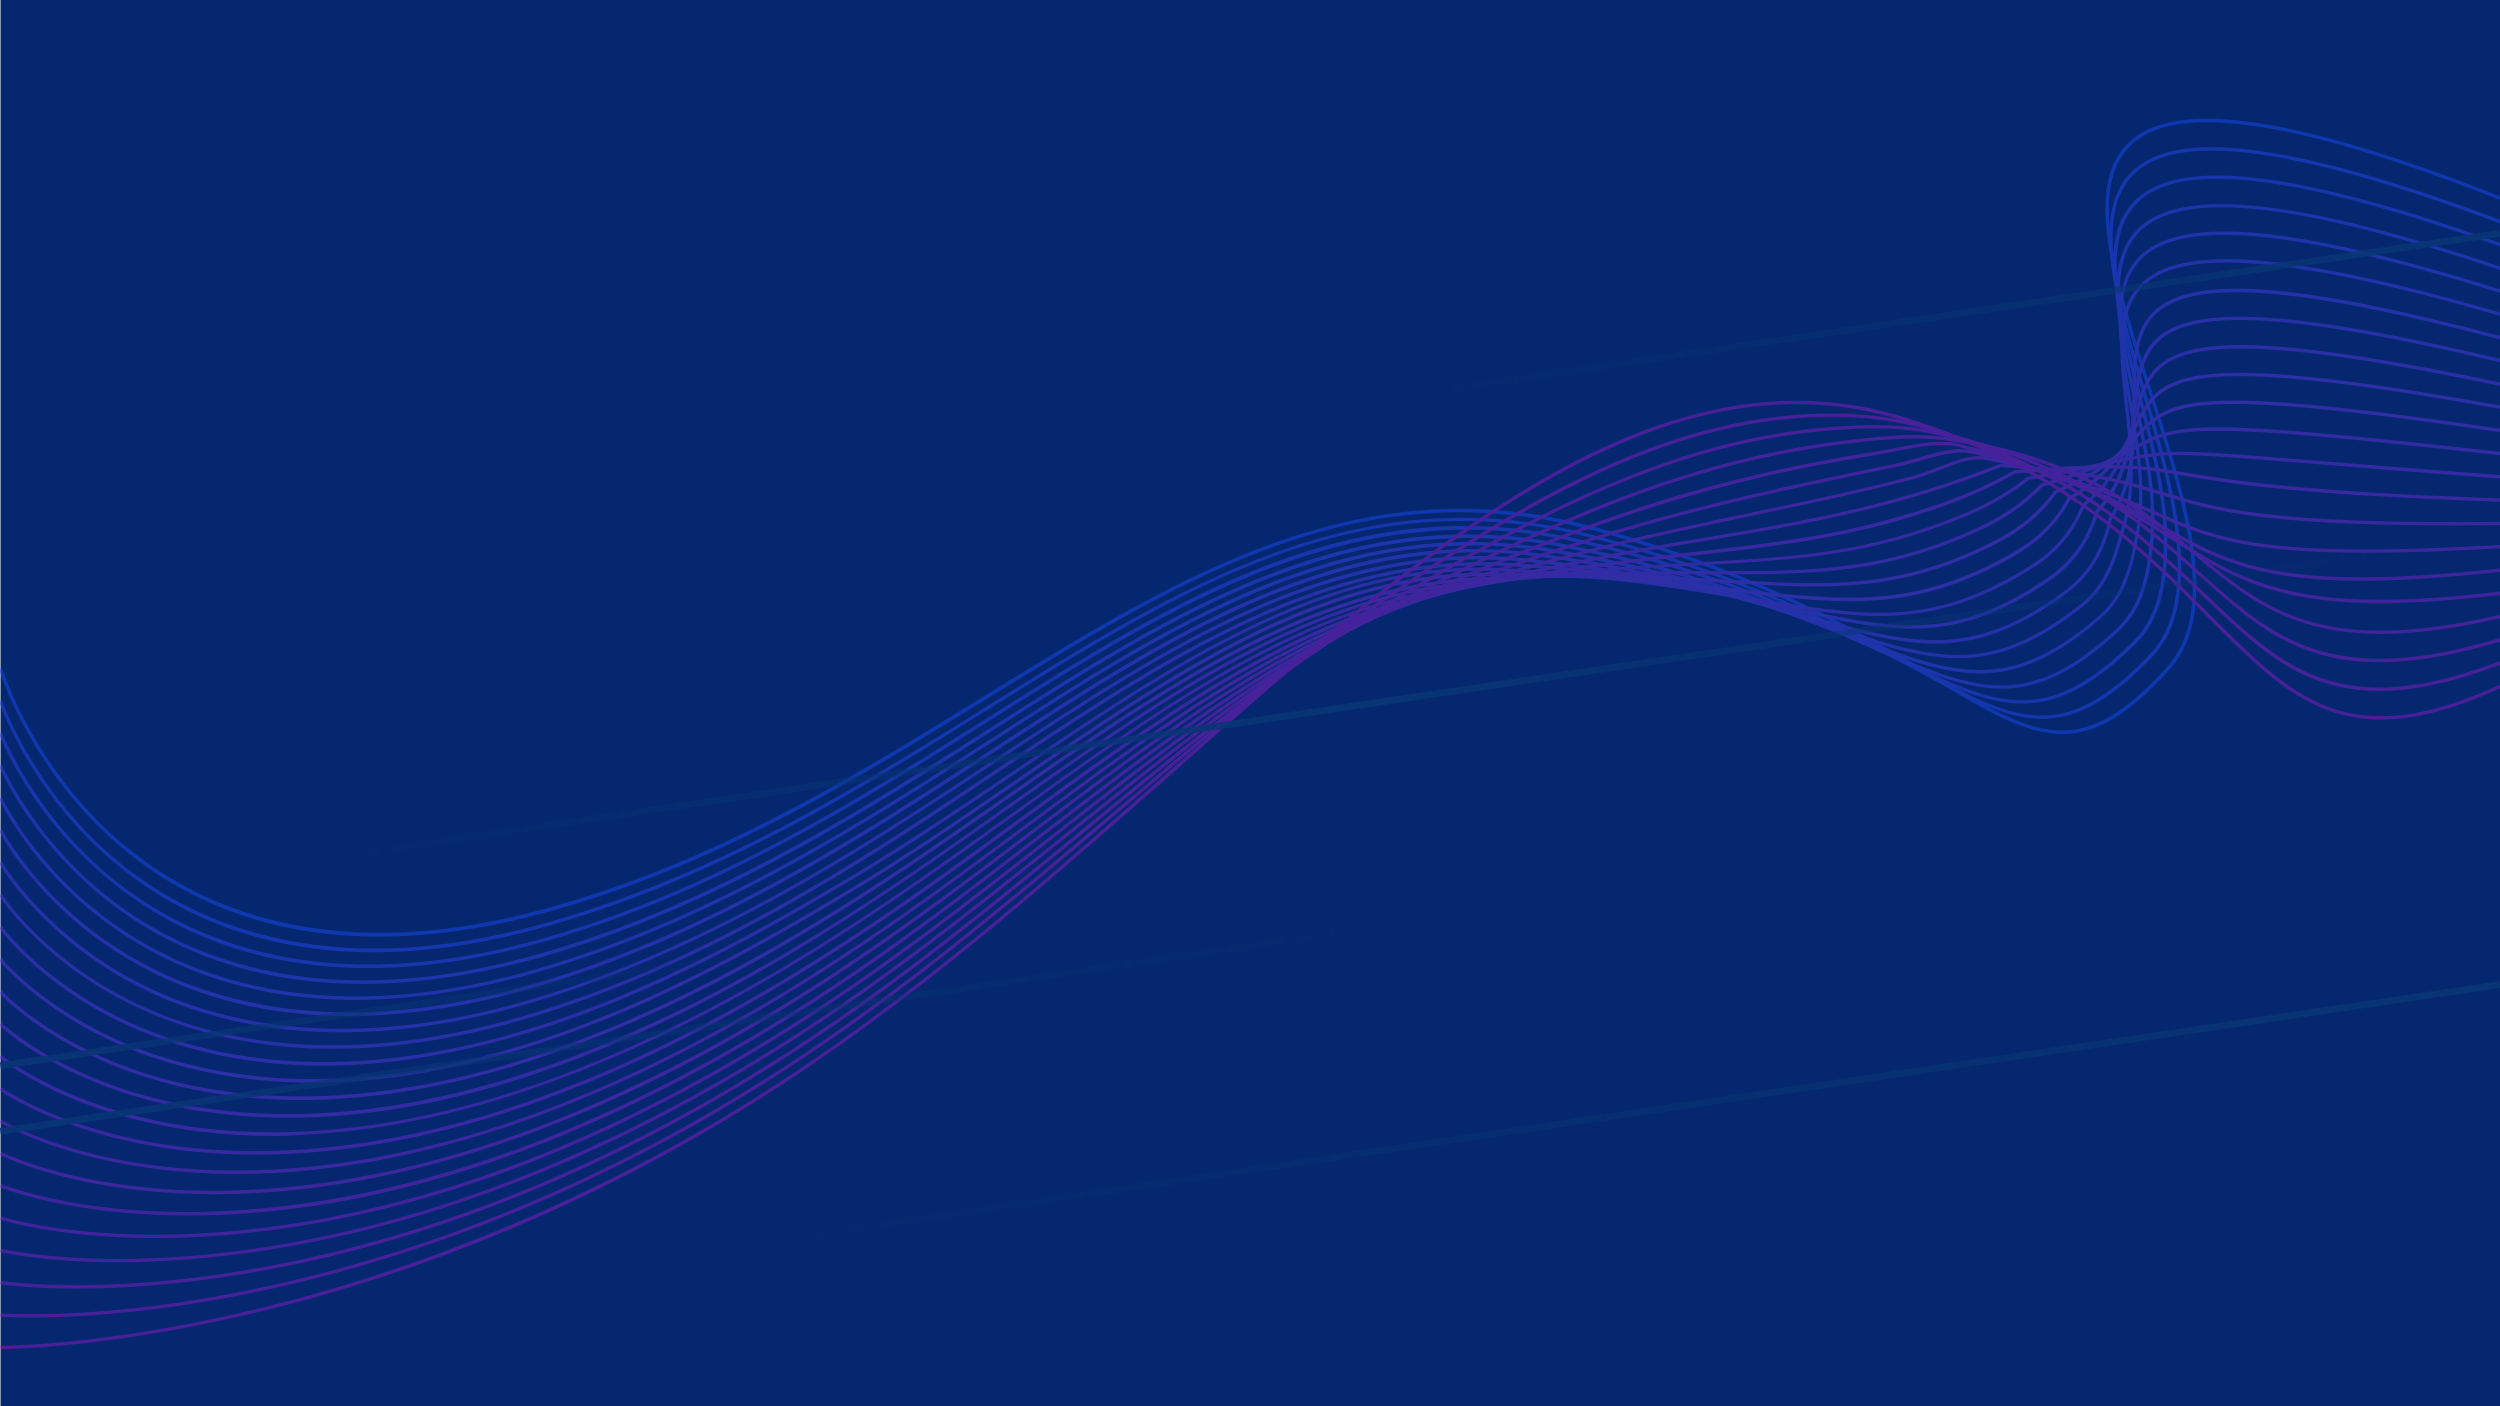 <?xml version="1.0" encoding="utf-8"?>
<!-- Generator: Adobe Illustrator 25.0.0, SVG Export Plug-In . SVG Version: 6.00 Build 0)  -->
<svg version="1.1" id="圖層_1" xmlns="http://www.w3.org/2000/svg" xmlns:xlink="http://www.w3.org/1999/xlink" x="0px" y="0px"
	 width="1440px" height="810px" viewBox="0 0 1440 810" enable-background="new 0 0 1440 810" xml:space="preserve">
<g>
	<rect x="0.3" fill="#05276F" width="1440" height="810"/>
</g>
<g opacity="0.5">
	<g>
		<path fill="#1849F1" d="M218.1,539.5c-21.2,0-41.4-2.3-60.4-7c-36.4-8.9-68.6-26.2-95.9-51.6c-46.4-43.1-62.4-95.2-62.5-95.7
			l1.8-0.6c0.2,0.5,16,52.1,62.1,94.9c42.5,39.4,120,79.2,248.5,44.6c98.5-26.5,177.8-75.4,254.5-122.7
			c57.9-35.7,112.5-69.4,170-89.5c64.5-22.5,123.7-24.8,186.6-7.2c93.5,26.2,150.4,60.1,191.9,84.9c29.1,17.4,50.1,29.9,69.9,31.1
			c20.3,1.2,39.3-9.7,63.6-36.5c29.8-33,8.9-97.8-11.3-160.5c-19.3-59.9-37.6-116.5-10.6-141.8c13-12.2,35.2-16.1,68-11.9
			c36,4.6,83.8,18.7,146.3,43.3l-0.7,1.8c-62.3-24.5-110-38.6-145.8-43.1c-32.2-4.1-53.9-0.4-66.4,11.4
			c-26.1,24.5-8,80.5,11.1,139.8c20.4,63.2,41.5,128.6,10.9,162.4c-24.1,26.7-42.8,37.2-61.9,37.2c-21.3,0-43.3-13.1-74-31.4
			c-41.4-24.8-98.2-58.7-191.5-84.7c-136.6-38.2-237.8,24.2-355,96.5c-76.8,47.4-156.2,96.3-255,122.9
			C279,535,247.6,539.5,218.1,539.5z"/>
	</g>
	<g>
		<path fill="#2446EF" d="M215.2,548.5c-19.5,0-38.2-1.9-55.9-5.9c-36.2-8-68.5-24.1-96.1-48C16.4,454-0.5,404.4-0.7,403.9l1.8-0.6
			c0.2,0.5,16.9,49.7,63.4,89.9c42.9,37.1,120.6,74.1,247.2,39.2c76.2-21,140.7-55.8,188.4-83.8c22.9-13.4,45.2-27.3,66.7-40.7
			c56.7-35.4,110.3-68.7,166.6-89.2c63.2-23,121-26.5,181.9-11.1c89.8,22.7,145.8,53.3,186.6,75.6c29.6,16.2,51,27.9,71.3,28.9
			c20.9,1.1,40.4-9.4,65-35.1c12.3-12.8,17.3-31.6,15.9-59.1c-1.5-28.3-11.1-61-20.4-92.7c-15.6-53.2-30.4-103.4-5.2-126.9
			c12.8-11.9,34.7-15.9,67-12.1c35.6,4.1,83,17.4,145,40.6l-0.7,1.8c-61.9-23.1-109.1-36.4-144.5-40.5c-31.7-3.7-53.1,0.2-65.5,11.6
			c-24.3,22.6-9.7,72.3,5.8,124.9c9.4,31.8,19,64.7,20.5,93.2c1.4,28.1-3.8,47.4-16.4,60.5c-51.8,53.9-79,39.1-138.6,6.5
			c-40.8-22.3-96.6-52.8-186.2-75.4c-132.6-33.5-232,28.4-347.1,100.1c-21.6,13.4-43.9,27.3-66.8,40.8c-47.8,28.1-112.5,63-188.8,84
			C278,543.8,245.5,548.5,215.2,548.5z"/>
	</g>
	<g>
		<path fill="#2C44ED" d="M212,557.6c-17.8,0-34.8-1.6-51.1-4.8c-36.1-7.1-68.4-22.1-96.2-44.5C17.3,470.2-0.5,423-0.6,422.6
			l1.8-0.7c0.2,0.5,17.8,47.2,64.7,85c43.3,34.9,121.1,69,245.9,33.9c59.1-16.6,116.7-42.5,186.7-84c23.7-14,46.8-28.5,69.1-42.6
			c55.6-35,108.1-68.1,163.2-89c61.9-23.5,118.2-28.2,177.2-14.9c86.2,19.4,141.2,46.6,181.4,66.5c60.1,29.8,87.6,43.3,139.1-7.1
			c15.2-14.9,17.6-36.5,17.9-55.7c0.4-26.7-7.6-57.5-15.4-87.2c-12.2-46.7-23.7-90.9-0.3-112.3c26.2-24,92.9-15.9,209.9,25.6
			l-0.6,1.8c-61.5-21.8-108.5-34.2-143.4-37.8c-31.3-3.2-52.4,0.6-64.5,11.8c-22.5,20.7-11.2,64.3,0.9,110.4
			c7.8,29.9,15.8,60.7,15.4,87.7c-0.3,19.6-2.7,41.6-18.4,57c-25.4,24.8-45.7,35.1-67.8,34.2c-21.2-0.8-43.2-11.7-73.5-26.7
			c-40.1-19.8-95-47-180.9-66.3c-128.5-28.9-230.7,35.5-339,103.6c-22.3,14.1-45.4,28.6-69.1,42.6c-70.2,41.5-127.9,67.5-187.1,84.2
			C276.9,552.6,243.3,557.6,212,557.6z"/>
	</g>
	<g>
		<path fill="#3442EA" d="M208.5,566.7c-16,0-31.4-1.3-46.1-3.8c-35.9-6.2-68.4-20-96.4-40.9c-47.7-35.6-66.4-80.3-66.6-80.7
			l1.8-0.7c0.2,0.4,18.7,44.7,66.1,80c43.7,32.6,121.6,63.9,244.6,28.5c58.8-16.9,115.8-42.8,185-84.1
			c24.5-14.6,48.4-29.8,71.6-44.5c54.4-34.7,105.8-67.4,159.7-88.6c60.5-23.9,115.3-29.8,172.5-18.6
			c82.6,16.2,136.6,40.1,176.1,57.6c30.6,13.6,52.7,23.4,74.1,23.9c22.3,0.6,42.6-9,67.8-32.2c13.7-12.5,17.8-30,19.8-52.3
			c2.3-25.2-4-53.8-10.1-81.5c-8.9-40.5-17.4-78.7,4.2-98.1c25.7-23.1,91.8-15.8,208.1,23l-0.6,1.8c-115.5-38.6-181.1-46-206.2-23.4
			c-20.7,18.6-12.4,56.3-3.6,96.3c6.1,27.8,12.5,56.6,10.2,82.1c-2.1,22.8-6.3,40.6-20.5,53.5c-53.3,48.8-83.6,35.4-144,8.6
			c-39.4-17.4-93.3-41.3-175.7-57.4c-124.5-24.4-224.7,39.4-330.8,107c-23.1,14.7-47,30-71.6,44.6c-69.3,41.4-126.5,67.3-185.4,84.3
			C275.7,561.4,241,566.7,208.5,566.7z"/>
	</g>
	<g>
		<path fill="#3A40E8" d="M204.8,575.9c-14.1,0-27.7-1-40.9-2.9c-35.8-5.3-68.3-17.9-96.6-37.3c-48.2-33.1-67.8-75.3-68-75.7
			l1.7-0.8c0.2,0.4,19.6,42.2,67.4,75c44.1,30.3,122.1,58.9,243.3,23.2c57.7-16.9,115.9-43.7,183.3-84.2
			c25.5-15.2,50.2-31.2,74.2-46.6c53.2-34.3,103.5-66.7,156-88.3c59.1-24.3,112.4-31.4,167.8-22.3c79.1,13,132.2,33.7,170.9,48.8
			c61,23.8,91.6,35.8,144.7-9.7c14.2-12.2,18.3-29.3,21.8-48.9c4.3-23.8-0.2-50.2-4.6-75.7c-5.9-34.5-11.5-67.1,8.1-84.3
			c12.2-10.7,33.2-14.6,64.1-12.1c34.3,2.8,80.9,13.5,142.4,32.7l-0.6,1.8c-115-35.9-180.1-42.6-204.7-21
			c-18.8,16.5-13.3,48.5-7.5,82.5c4.4,25.7,9,52.3,4.6,76.4c-3.6,19.9-7.8,37.4-22.5,50c-26.6,22.8-47.6,31.4-69.4,31.4
			c-22.5,0-45.9-9.1-77.2-21.3c-38.6-15.1-91.6-35.7-170.5-48.7C772.4,298,674.2,361.2,570.4,428.1c-24,15.4-48.7,31.4-74.2,46.6
			c-67.5,40.6-125.9,67.4-183.7,84.4C274.4,570.3,238.4,575.9,204.8,575.9z"/>
	</g>
	<g>
		<path fill="#413EE6" d="M200.7,585.2c-12.1,0-23.8-0.7-35.3-2.1c-35.6-4.5-68.2-15.8-96.7-33.8c-48.7-30.6-69.1-70.3-69.3-70.7
			l1.7-0.9c0.2,0.4,20.5,39.7,68.7,70c44.5,28,122.6,53.8,242,17.8c57.3-17.2,115.1-44,181.6-84.4c26.4-15.9,52.1-32.6,76.9-48.8
			c52-33.9,101.1-65.9,152.3-87.8c57.7-24.7,109.5-32.9,163-25.8c75.7,10,125.7,26.8,165.8,40.3c62.3,21,93.6,31.5,147.4-11.3
			c14-11.2,18.5-26.8,23.2-43.4l0.6-2.1c6.4-22.4,3.8-46.5,1.2-69.8c-3.3-30.1-6.2-56,11.5-70.9c24.8-20.9,88.1-15.2,205.2,18.6
			l-0.5,1.8c-61.6-17.8-107.9-27.6-141.7-30.1c-30-2.2-50.2,1.4-61.8,11.1c-16.9,14.2-14.1,39.7-10.8,69.2
			c2.5,22.4,5.2,47.8-1.3,70.6l-0.6,2.1c-4.8,16.9-9.3,32.8-23.9,44.4c-25.9,20.6-48,29.9-71.9,29.9c-0.1,0-0.2,0-0.3,0
			c-22.6,0-46.7-8.1-77-18.3c-40-13.5-89.9-30.3-165.4-40.3C769,305.2,673,367.8,571.4,434c-24.8,16.2-50.5,32.9-77,48.9
			c-66.7,40.4-124.5,67.3-182.1,84.5C273,579.3,235.6,585.2,200.7,585.2z"/>
	</g>
	<g>
		<path fill="#463CE4" d="M196.3,594.6c-10,0-19.7-0.5-29.3-1.4c-35.5-3.6-68.1-13.7-96.9-30.2C21,534.8-0.4,497.6-0.6,497.2
			l1.7-0.9c0.2,0.4,21.4,37.2,70.1,65.1c44.9,25.7,123.2,48.7,240.7,12.5c57-17.5,114.2-44.4,179.9-84.5
			c27.4-16.6,54-34.2,79.8-51.2c50.7-33.5,98.6-65.1,148.5-87.3c56.2-25.1,106.5-34.4,158.1-29.3c72.5,7.1,121.5,20.9,160.8,32.1
			c61.6,17.4,95.5,27,149.9-13.1c13.6-10.1,22-23.8,25.7-41.9l0-0.2l0.1-0.2c13.9-21.3,13.7-45.7,13.6-67.2
			c-0.1-22.7-0.3-42.2,14.9-54c11.5-8.9,31.1-12.2,60.1-10.3c32.3,2.2,77.1,11,137,26.8l-0.5,1.9c-112.1-29.6-172.4-34.8-195.5-16.8
			c-14.4,11.2-14.3,30.3-14.1,52.4c0.1,21.7,0.3,46.3-13.8,68.1c-3.8,18.6-12.5,32.6-26.5,42.9c-28.5,21-51.4,28.6-75.4,28.6
			c-22.5,0-46.1-6.7-76.2-15.2c-39.3-11.1-88.2-24.9-160.5-32c-112.4-11-206.2,50.9-305.4,116.3c-25.8,17-52.4,34.6-79.8,51.2
			c-65.9,40.2-123.2,67.1-180.4,84.7C271.5,588.3,232.6,594.6,196.3,594.6z"/>
	</g>
	<g>
		<path fill="#4C39E2" d="M191.5,604.1c-7.8,0-15.4-0.3-22.9-0.9c-35.3-2.7-68-11.7-97.1-26.7C21.9,551-0.3,516.2-0.6,515.9l1.6-1
			c0.2,0.3,22.3,34.8,71.4,60.1c45.3,23.4,123.7,43.6,239.5,7.1c56.8-17.9,113.4-44.7,178.2-84.6c28.5-17.4,56.1-35.8,82.8-53.7
			c97.1-64.9,188.8-126.2,297.9-119.5c69.4,4.3,117.5,15.2,156.1,24c62.7,14.3,97.3,22.2,152.2-15.2c13.8-9.4,22.9-22,27.7-38.5
			l0.1-0.2l0.1-0.2c17.2-19.1,19.5-40.4,21.5-59.2c1.9-17.8,3.5-33.2,17.1-42.8c23.4-16.6,81.7-12.2,194.9,14.6l-0.4,1.9
			c-112.6-26.7-170.4-31.2-193.3-14.9c-12.8,9.1-14.4,24.1-16.3,41.4c-2,19-4.3,40.6-21.8,60.1c-5,16.8-14.3,29.7-28.4,39.4
			c-26.3,17.9-49.2,26.3-74.3,27.3c-23.6,0.9-48.2-4.7-79.4-11.8c-38.5-8.8-86.5-19.7-155.8-24c-108.5-6.7-199.9,54.4-296.7,119.2
			c-26.7,17.9-54.3,36.3-82.9,53.7c-65,39.9-121.8,66.9-178.7,84.8C269.9,597.4,229.3,604.1,191.5,604.1z"/>
	</g>
	<g>
		<path fill="#5137DF" d="M186.1,613.8c-5.4,0-10.7-0.1-16-0.4c-35.2-1.8-67.9-9.6-97.2-23.1c-50-23.1-73.2-55.4-73.4-55.7l1.6-1.1
			c0.2,0.3,23.2,32.3,72.8,55.1c45.8,21.1,124.2,38.5,238.2,1.8c65.1-21,123.3-53.1,176.6-84.7c32.9-19.6,64.7-41.1,95.5-61.9
			c92.1-62.3,179-121.2,279.4-116.6c62.7,2.9,108.4,10.7,145,16.9c66.7,11.3,103.5,17.6,160.8-18.2c14.1-8.8,23.8-20.3,29.7-35.1
			l0.1-0.2l0.2-0.2c20.7-16.7,25.4-34.7,29.6-50.5c4.8-18.1,9-33.8,36.6-39.1c29.2-5.6,83.2,0.4,174.9,19.6l-0.4,1.9
			c-91.5-19.1-145.2-25.2-174.2-19.6c-26.5,5.1-30.3,19.5-35.1,37.7c-4.3,16.1-9.1,34.3-30.1,51.3c-6.1,15.1-16,26.9-30.4,35.8
			c-27.4,17.1-51.4,25.4-77.9,27c-25,1.5-51.1-3-84.2-8.6c-36.6-6.2-82.2-14-144.8-16.9c-99.7-4.6-186.4,54.1-278.2,116.3
			c-30.8,20.8-62.6,42.4-95.6,62c-53.3,31.7-111.7,63.9-177,84.9C268,606.5,225.6,613.8,186.1,613.8z"/>
	</g>
	<g>
		<path fill="#5735DD" d="M180.1,623.6c-2.8,0-5.7,0-8.5-0.1c-35-0.9-67.8-7.5-97.4-19.6c-50.4-20.6-74.5-50.4-74.8-50.7L1,552
			c0.2,0.3,24.1,29.8,74.1,50.2c46.2,18.8,124.8,33.5,236.9-3.6c64.1-21.1,121.9-53.3,174.9-84.9c34.1-20.3,66.9-42.9,98.6-64.7
			c89-61.2,173.1-118.9,270.5-119.2c61.5-0.1,106.9,5,143.3,9.2c64.3,7.4,103.2,11.8,160-20.6c14.3-8.1,24.7-18.5,31.7-31.8l0.1-0.2
			l0.2-0.1c24-14.1,31.4-28.5,37.9-41.2c14.9-29.1,23.1-45.1,211.1-11.5l-0.3,1.9c-186.6-33.4-194.6-17.8-209.1,10.5
			c-6.3,12.3-14.1,27.5-38.4,41.9c-7.2,13.5-17.8,24-32.3,32.3c-57.4,32.7-96.5,28.2-161.2,20.8c-36.4-4.2-81.7-9.4-143.1-9.2
			c-96.7,0.2-180.6,57.8-269.4,118.8c-31.8,21.8-64.6,44.4-98.7,64.7c-53,31.7-111,63.9-175.3,85.1
			C266,615.8,221.5,623.6,180.1,623.6z"/>
	</g>
	<g>
		<path fill="#5B33DB" d="M173.5,633.6c-0.1,0-0.2,0-0.3,0c-34.9,0-67.7-5.4-97.6-16c-50.9-18.1-75.9-45.4-76.1-45.7l1.4-1.3
			c0.2,0.3,25,27.3,75.4,45.2c46.6,16.5,125.3,28.4,235.6-8.9c55.2-18.6,111.8-46.4,173.2-85c32.1-20,63-41.6,92.9-62.4
			c89.2-62.2,173.4-120.9,270.5-126.8c62.1-3.8,108.2-1.1,145.1,1.1c60.5,3.6,100.4,5.9,155.8-22.6c14.5-7.5,25.5-16.8,33.7-28.4
			l0.2-0.2l0.3-0.1c27-11.3,37.5-22.4,45.9-31.4c19.8-21.1,28.9-30.8,210.9-4.1l-0.3,1.9c-181-26.5-189.8-17.1-209.2,3.5
			c-8.5,9-19.1,20.3-46.3,31.7c-8.4,11.8-19.6,21.2-34.3,28.8c-55.9,28.8-96,26.4-156.8,22.8c-36.9-2.2-82.9-4.9-144.9-1.1
			c-96.5,5.9-180.6,64.5-269.5,126.5c-29.9,20.9-60.8,42.4-92.9,62.4C424.7,562.2,368,590,312.6,608.7
			C263.8,625.2,217,633.6,173.5,633.6z"/>
	</g>
	<g>
		<path fill="#6130D9" d="M166,643.8c-31.5,0-61.4-4.2-89-12.6c-51.3-15.6-77.2-40.4-77.5-40.7l1.3-1.4c0.3,0.2,25.9,24.9,76.8,40.3
			c47,14.2,125.8,23.3,234.3-14.3c55-19,111.1-46.8,171.5-85.1c33.4-21,65.6-43.8,96.6-65.8c86.3-61.1,167.9-118.8,260.9-128.8
			c60.9-6.5,106.8-6.5,143.8-6.4c58,0.1,100,0.1,154.8-25.2c14.7-6.8,26.4-15,35.8-25l0.2-0.2l0.3-0.1c28.5-8.1,41.6-15.1,52.2-20.8
			c26.4-14.1,32.7-17.5,212.3,2.6l-0.2,1.9c-179-20-185.2-16.7-211.2-2.8c-10.6,5.7-23.9,12.8-52.4,20.9
			c-9.5,10.1-21.3,18.4-36.2,25.2c-55.2,25.5-97.3,25.4-155.6,25.3c-36.9-0.1-82.8-0.1-143.6,6.4c-92.5,9.9-173.9,67.5-260,128.4
			c-31.1,22-63.3,44.8-96.7,65.8C424,570,367.8,597.9,312.7,617c-48.1,16.7-94.5,25.7-137.9,26.7C171.8,643.8,168.9,643.8,166,643.8
			z"/>
	</g>
	<g>
		<path fill="#652DD7" d="M157.4,654.3c-27.7,0-54.2-3.1-79-9.4c-51.8-13-78.5-35.4-78.8-35.7l1.2-1.5C1.1,608,27.6,630.1,79,643
			c47.4,11.9,126.4,18.2,233.1-19.6c54.7-19.4,110.3-47.3,169.8-85.3c34.9-22.1,68.3-46.2,100.7-69.4
			c83.4-59.9,162.1-116.5,251-130.5c60.9-9.5,105.5-12.1,144.9-14.3c56.8-3.2,97.8-5.5,151.2-27.4c14.9-6.1,27.3-13.2,37.8-21.6
			l0.2-0.2l0.2,0c21.3-3.7,35.9-6.8,46.5-9c34.7-7.2,34.7-7.2,116.4-0.6c26,2.1,61.6,5,109.4,8.6l-0.1,1.9
			c-47.7-3.5-83.4-6.5-109.4-8.6c-81.5-6.6-81.5-6.6-115.9,0.5c-10.6,2.2-25.1,5.2-46.3,8.9c-10.7,8.5-23.1,15.6-38.1,21.7
			c-53.7,22-94.9,24.3-151.8,27.5c-39.4,2.2-84,4.8-144.7,14.3c-88.5,13.8-167,70.3-250.2,130.1c-32.4,23.3-65.9,47.4-100.8,69.5
			c-59.6,38.1-115.3,66-170.2,85.4c-47.3,16.8-93.2,26.4-136.4,28.6C170,654.1,163.7,654.3,157.4,654.3z"/>
	</g>
	<g>
		<path fill="#6B2BD5" d="M147.7,665.1c-23.6,0-46.3-2.2-67.8-6.5C27.6,648,0,628.1-0.3,627.9l1.1-1.5c0.3,0.2,27.7,19.9,79.5,30.3
			c47.8,9.6,126.9,13.1,231.8-25c54.6-19.8,109.5-47.7,168.1-85.4c36.5-23.3,71.4-48.8,105.2-73.5c80.3-58.6,156.1-114,240.8-131.8
			c63-13.2,109.5-18.5,150.6-23.2c51.8-5.9,92.7-10.6,143.2-28.6c14.9-5.3,28-11.3,39.9-18.2l0.2-0.1l0.2,0
			c60.7-5.1,73.4-2.9,98.7,1.3c26,4.4,65.2,11,181.3,14.9l-0.1,1.9c-116.3-3.9-155.6-10.5-181.6-14.9c-25.9-4.4-37.8-6.4-98-1.3
			c-12,6.9-25.1,12.9-40,18.3c-50.7,18.1-91.7,22.8-143.6,28.7c-41,4.7-87.5,10-150.4,23.2c-84.3,17.6-159.9,72.9-240,131.4
			c-33.8,24.7-68.8,50.2-105.3,73.5c-58.7,37.7-113.8,65.7-168.5,85.6c-46.5,16.9-91.9,27.1-134.9,30.4
			C167.7,664.7,157.6,665.1,147.7,665.1z"/>
	</g>
	<g>
		<path fill="#6F29D2" d="M136.4,676.2c-19,0-37.4-1.4-55.2-4.1c-52.6-8-81.2-25.5-81.5-25.6l1-1.6c0.3,0.2,28.6,17.4,80.9,25.4
			c48.3,7.3,127.4,8.1,230.5-30.3c53.6-19.9,109.6-48.7,166.4-85.5c38.3-24.6,74.8-51.8,110.2-78c77-57.2,149.7-111.2,230-132.6
			c69.3-18.4,120.2-27,165.1-34.5c43.9-7.4,81.7-13.7,126.2-27.4c14.6-4.5,27.9-9.2,42-14.8l0.2-0.1l0.2,0
			c51.5,3.5,72.7,9.9,93.1,16.2c31.5,9.6,61.2,18.7,194.7,17.3l0,1.9c-133.8,1.4-163.6-7.7-195.3-17.4
			c-20.3-6.2-41.3-12.6-92.5-16.1c-14,5.6-27.3,10.3-41.9,14.8c-44.6,13.7-82.5,20-126.4,27.4c-44.9,7.5-95.7,16.1-164.9,34.5
			c-80,21.3-152.5,75.2-229.4,132.2c-35.4,26.3-71.9,53.4-110.3,78.1c-56.9,36.9-113,65.7-166.8,85.7c-45.7,17-90.6,27.9-133.4,32.2
			C164.8,675.5,150.4,676.2,136.4,676.2z"/>
	</g>
	<g>
		<path fill="#7427D0" d="M123.3,687.9c-13.9,0-27.4-0.7-40.7-2.1c-53.1-5.5-82.5-20.5-82.8-20.6l0.9-1.7c0.3,0.1,29.5,15,82.2,20.4
			c48.7,5.1,128,3,229.2-35.7c53.5-20.4,108.9-49.2,164.8-85.6c40.3-26.1,78.7-55.1,115.8-83.2c73.5-55.5,142.9-107.9,218.6-132.7
			c85.1-27.8,143.3-40.1,199.7-51.9c29.8-6.2,58-12.1,89.2-20.2c6-1.5,11.6-3.7,17-5.8c9.8-3.8,19-7.4,27.5-5.6
			c49.6,10.5,75,21.8,95.5,30.8c37.9,16.8,63,27.8,200,19.9l0.1,1.9c-31.2,1.8-56.6,2.6-77.7,2.6c-71.9,0-93.7-9.6-123.2-22.7
			c-21.4-9.5-45.7-20.2-95.1-30.7c-8-1.7-16.5,1.6-26.4,5.5c-5.5,2.1-11.1,4.3-17.2,5.9c-31.3,8-59.5,13.9-89.3,20.2
			c-56.3,11.8-114.5,24-199.5,51.8c-75.4,24.7-144.7,77-218,132.4C556.7,509,518.3,538,478,564.2C422,600.7,366.5,629.6,312.8,650
			c-44.9,17.1-89.3,28.6-131.9,34.1C161.3,686.6,142,687.9,123.3,687.9z"/>
	</g>
	<g>
		<path fill="#7824CE" d="M107.9,700.1c-8.1,0-16.1-0.2-23.9-0.7c-53.5-3-83.8-15.5-84.1-15.6l0.7-1.8c0.3,0.1,30.4,12.5,83.6,15.5
			c49.1,2.8,128.5-2.1,228-41c53.4-20.9,108.3-49.7,163.1-85.8c42.7-27.9,83.3-59.1,122.5-89.3c69.6-53.5,135.3-104.1,206.1-131.9
			c122.6-48.2,194.2-63,284.8-81.8l1.7-0.3c5.3-1.1,10.4-2.6,15.4-4c11.1-3.2,21.5-6.2,31.1-3.9c56.5,13.3,84.3,29.1,108.8,43.1
			c39.5,22.5,68,38.7,194.6,24.8l0.2,1.9c-32.7,3.6-58.8,5.2-80.4,5.2c-62.3,0-85.8-13.4-115.4-30.2
			c-24.4-13.9-52.1-29.7-108.3-42.9c-9-2.1-19.3,0.8-30.1,3.9c-5,1.4-10.1,2.9-15.5,4l-1.7,0.3c-90.5,18.7-162,33.5-284.5,81.7
			C734,379.1,668.4,429.5,598.9,483c-39.3,30.2-79.8,61.4-122.6,89.4c-54.9,36.1-109.9,65-163.4,86c-44.1,17.3-87.9,29.3-130.4,35.9
			C157,698.2,132.1,700.1,107.9,700.1z"/>
	</g>
	<g>
		<path fill="#7D22CC" d="M89.7,713.1c-1.4,0-2.9,0-4.3,0C31.5,712.6,0.3,702.6,0,702.5l0.6-1.8c0.3,0.1,31.3,10,84.9,10.5
			c49.5,0.4,129.1-7.2,226.7-46.4c53.3-21.4,107.6-50.3,161.4-85.9c45.7-30.1,88.9-64,130.7-96.7C669.5,431,731,382.8,796.4,352.3
			c112.3-52.3,189.3-77.3,284.1-92.2c4.3-0.7,8.6-1.5,12.7-2.3c12.7-2.5,24.7-4.9,35.7-2.1c63.2,16,94.7,35.9,122.5,53.4
			c42,26.6,72.4,45.7,188.8,31.6l0.2,1.9c-27.3,3.3-49.8,4.8-69,4.8c-63,0-88.5-16.2-121-36.7c-27.7-17.5-59-37.3-121.9-53.2
			c-10.5-2.7-22.4-0.3-34.9,2.1c-4.1,0.8-8.4,1.7-12.8,2.4c-94.6,15-171.5,39.9-283.6,92.1c-65.2,30.3-126.7,78.5-191.8,129.6
			c-41.8,32.8-85.1,66.7-130.8,96.8c-53.9,35.7-108.3,64.6-161.7,86.1C217.7,704.8,139.6,713.1,89.7,713.1z"/>
	</g>
	<g>
		<path fill="#8020CA" d="M68.7,727.1c-43.3,0-68.4-5.9-68.6-5.9l0.4-1.9c0.3,0.1,32.2,7.5,86.3,5.5c50-1.8,129.6-12.3,225.4-51.8
			c53.3-22,107.1-50.9,159.7-86c49.4-32.9,96-70.2,141.1-106.2c60-48,116.7-93.4,175.9-125.6c119.9-65.2,196.3-92.9,281.7-102.4
			c16.4-1.8,33.8-3.4,50.3-1c77.5,11.2,112.9,40.6,144.2,66.5c40.2,33.3,72,59.6,174.9,35.8l0.4,1.9c-47.6,11-83.2,12-112.2,3.2
			c-26.2-7.9-44.7-23.3-64.3-39.5c-31.1-25.7-66.3-54.9-143.3-66c-16.2-2.3-33.5-0.8-49.8,1c-85.1,9.4-161.3,37.1-281,102.1
			c-59.1,32.1-115.7,77.5-175.6,125.4c-45.1,36.1-91.7,73.4-141.2,106.3c-52.7,35.2-106.6,64.2-160,86.2
			c-96.1,39.6-176.1,50.1-226.2,51.9C80.4,727,74.4,727.1,68.7,727.1z"/>
	</g>
	<g>
		<path fill="#851EC7" d="M44.1,742.2c-27.9,0-43.7-2.4-44-2.5l0.3-1.9c0.3,0.1,33.1,5,87.7,0.6c50.4-4.1,130.2-17.4,224.2-57.1
			c53.4-22.6,106.5-51.5,158-86.2C524.9,558.6,576,516.6,625.5,476c53.5-43.9,104.1-85.3,156-118c59.1-37.2,103.7-61.5,144.6-78.8
			c47.7-20.2,90.5-30.9,134.7-33.7c21.3-1.3,37.4-0.6,52.3,2.5c36.4,7.5,67.7,19.3,95.5,36.1c24.3,14.7,42.8,31.2,59.1,45.9
			c41.7,37.4,74.7,66.9,172.4,37.5l0.6,1.8c-45.4,13.7-79.7,15.7-108.1,6.5c-25.9-8.4-44.5-25.1-66.1-44.4
			c-33.9-30.4-72.4-64.8-153.7-81.6c-14.7-3-30.6-3.8-51.8-2.4c-92.7,5.8-175.2,47.2-278.4,112.2c-51.9,32.7-102.4,74.1-155.8,117.9
			c-49.5,40.6-100.7,82.6-155.4,119.2c-51.6,34.7-104.9,63.7-158.3,86.3c-94.3,39.9-174.3,53.2-224.9,57.3
			C71.3,741.8,56.5,742.2,44.1,742.2z"/>
	</g>
	<g>
		<path fill="#891BC5" d="M17.7,758.9c-11.3,0-17.4-0.5-17.6-0.5l0.2-1.9c0.3,0,34,2.6,89-4.4c50.8-6.4,130.7-22.5,222.9-62.5
			c53.5-23.2,106.1-52.2,156.3-86.3c62.1-42,119.8-90.8,175.7-138c44.7-37.8,87-73.5,129.7-104.5
			c100.1-72.5,185.5-121.1,276.8-122.6c19.9-0.3,37.6,1.6,54.3,6c86.2,22.4,129.9,64.2,165.1,97.7c45,42.9,77.4,74,169.7,39l0.7,1.8
			c-28.3,10.7-51,15.3-70.2,15.3c-44.3,0-69.8-24.4-101.5-54.7c-35-33.4-78.5-74.9-164.2-97.3c-16.5-4.3-34-6.2-53.7-5.9
			c-90.8,1.5-175.9,49.9-275.8,122.2c-42.7,30.9-84.9,66.6-129.6,104.4c-55.9,47.2-113.7,96.1-175.9,138.1
			C419.3,639,366.6,668.1,313,691.3c-92.5,40.1-172.6,56.2-223.5,62.7C57.7,758,33,758.9,17.7,758.9z"/>
	</g>
	<g>
		<path fill="#8D19C3" d="M0.3,777.1C0.3,777.1,0.3,777.1,0.3,777.1l-0.1-1.9c0.5,0,57.3,0.1,142.7-20
			c78.9-18.5,199.1-58.5,324-143.7c74.3-50.7,142.6-110.9,208.5-169c73.8-65.1,143.6-126.5,212.7-166.3
			c37-21.3,70.9-34.7,103.7-41.1c36.5-7.1,71-5.3,105.4,5.3c90.7,28,137.8,75.5,175.7,113.6c23.6,23.7,43.9,44.2,68.8,53.4
			c26.8,9.8,57.9,5.7,98.1-13l0.8,1.7c-40.6,18.9-72.2,23.1-99.5,13.1c-25.3-9.3-45.8-29.9-69.5-53.8
			c-37.7-38-84.6-85.2-174.9-113.1c-64.7-20-130.7-8.7-207.6,35.6c-68.9,39.6-138.6,101-212.3,166.1C610.7,502,542.5,562.2,468,613
			c-55.2,37.7-114.2,69.8-175.2,95.4c-48.8,20.5-99.1,36.8-149.4,48.6C59.1,776.8,2.7,777.1,0.3,777.1z"/>
	</g>
</g>
<g>
	<g>
		<linearGradient id="SVGID_1_" gradientUnits="userSpaceOnUse" x1="-2.471924e-02" y1="593.664" x2="781.205" y2="593.664">
			<stop  offset="0" style="stop-color:#083575"/>
			<stop  offset="0.994" style="stop-color:#083575;stop-opacity:0"/>
		</linearGradient>
		<polygon fill="url(#SVGID_1_)" points="0.5,653.5 0,649.7 780.6,533.9 781.2,537.7 		"/>
	</g>
	<g>
		<linearGradient id="SVGID_2_" gradientUnits="userSpaceOnUse" x1="-2.471924e-02" y1="580.716" x2="447.634" y2="580.716">
			<stop  offset="0" style="stop-color:#083575"/>
			<stop  offset="0.994" style="stop-color:#083575;stop-opacity:0"/>
		</linearGradient>
		<polygon fill="url(#SVGID_2_)" points="0.5,615.8 0,612 447.1,545.7 447.6,549.5 		"/>
	</g>
	<g>
		
			<linearGradient id="SVGID_3_" gradientUnits="userSpaceOnUse" x1="1827.869" y1="232.243" x2="2452.794" y2="232.243" gradientTransform="matrix(-1 0 0 -1 3268.153 412.927)">
			<stop  offset="0" style="stop-color:#083575"/>
			<stop  offset="0.994" style="stop-color:#083575;stop-opacity:0"/>
		</linearGradient>
		<polygon fill="url(#SVGID_3_)" points="815.9,228.9 815.4,225.1 1439.7,132.5 1440.3,136.3 		"/>
	</g>
	<g>
		
			<linearGradient id="SVGID_4_" gradientUnits="userSpaceOnUse" x1="1827.869" y1="-227.271" x2="2814.068" y2="-227.271" gradientTransform="matrix(-1 0 0 -1 3268.153 412.927)">
			<stop  offset="0" style="stop-color:#083575"/>
			<stop  offset="3.423603e-02" style="stop-color:#083575;stop-opacity:0.966"/>
			<stop  offset="0.994" style="stop-color:#083575;stop-opacity:0"/>
		</linearGradient>
		<polygon fill="url(#SVGID_4_)" points="454.6,715.2 454.1,711.4 1439.7,565.2 1440.3,569 		"/>
	</g>
	<g>
		
			<linearGradient id="SVGID_5_" gradientUnits="userSpaceOnUse" x1="1899.882" y1="6.672" x2="3071.619" y2="6.672" gradientTransform="matrix(-1 0 0 -1 3268.153 412.927)">
			<stop  offset="0" style="stop-color:#083575;stop-opacity:0"/>
			<stop  offset="0.5" style="stop-color:#083575"/>
			<stop  offset="1" style="stop-color:#083575;stop-opacity:0"/>
		</linearGradient>
		<polygon fill="url(#SVGID_5_)" points="197.1,495 196.5,491.2 1367.7,317.5 1368.3,321.3 		"/>
	</g>
</g>
</svg>

